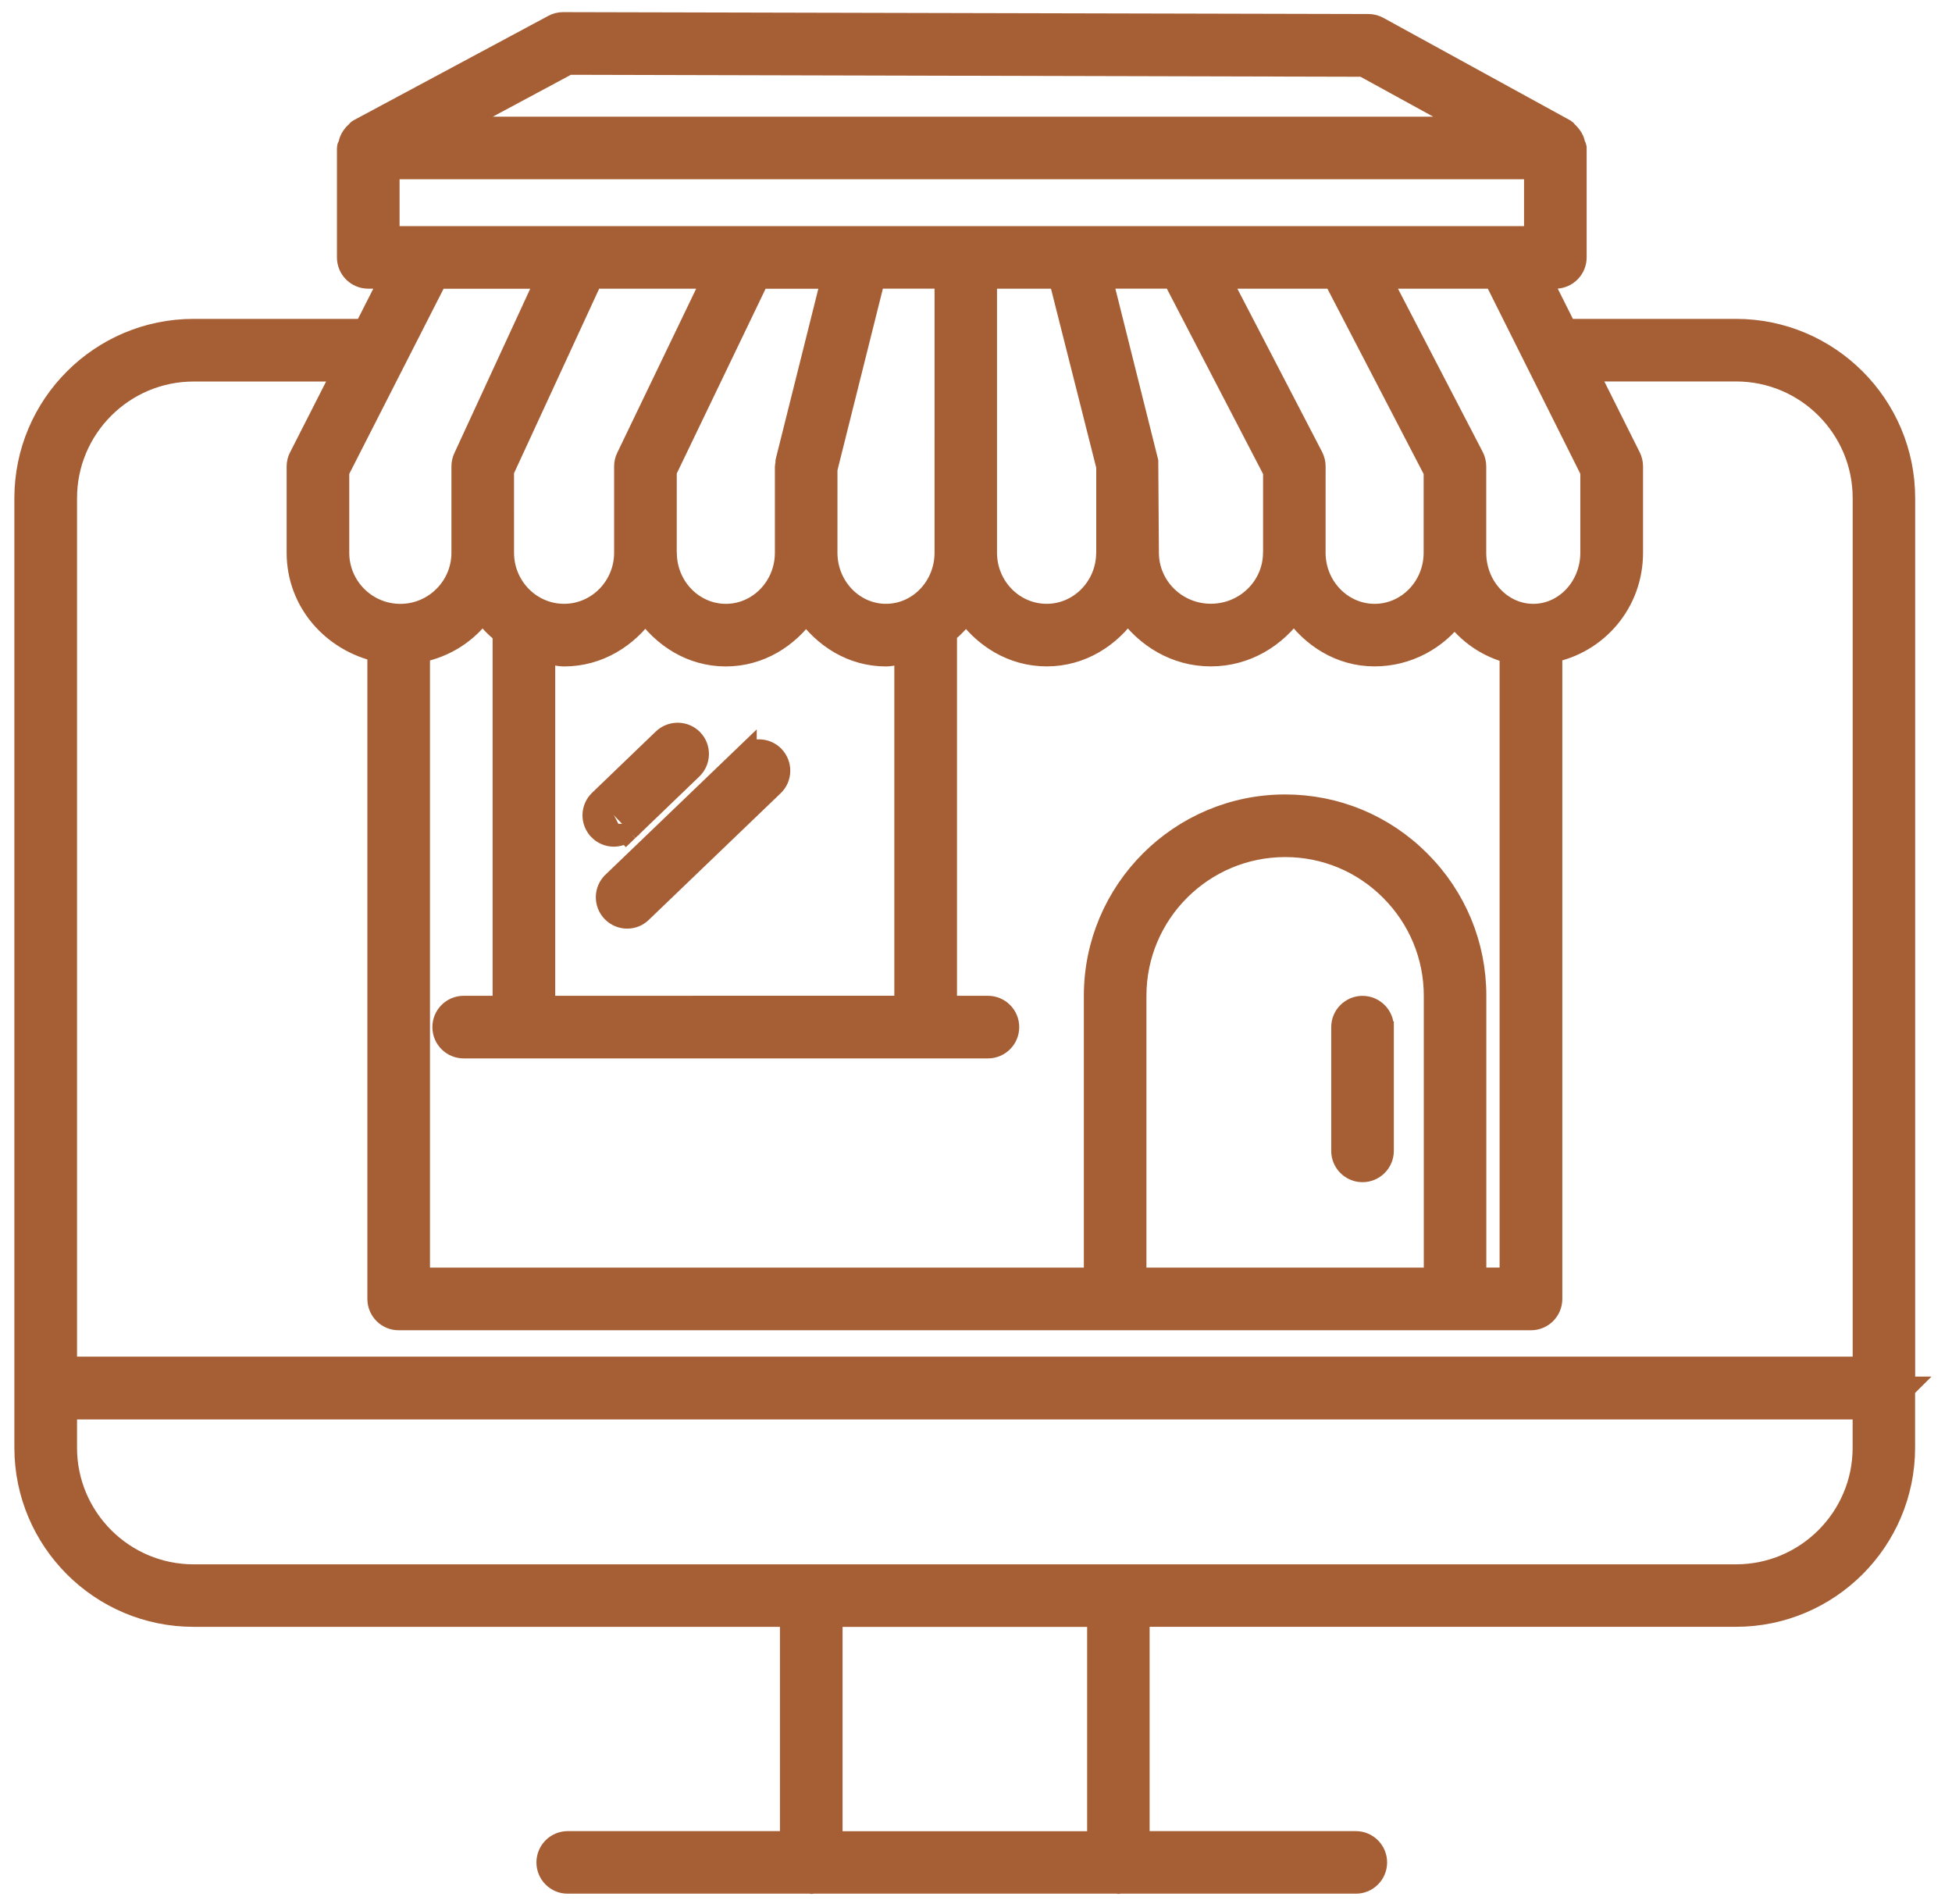 <svg width="81" height="79" viewBox="0 0 81 79" fill="none" xmlns="http://www.w3.org/2000/svg">
<path d="M56.539 41.553C55.953 41.553 55.478 42.029 55.478 42.614V47.746C55.478 48.332 55.953 48.807 56.539 48.807C57.124 48.807 57.6 48.332 57.6 47.746L57.6 42.615L57.362 42.614H57.6V42.614C57.6 42.028 57.121 41.553 56.539 41.553Z" fill="#A65E34" stroke="#A65E34" stroke-width="0.476"/>
<path d="M25.806 34.974V34.833C25.698 34.868 25.586 34.886 25.474 34.888L25.47 34.888C25.194 34.888 24.914 34.778 24.706 34.562L24.706 34.561C24.299 34.137 24.312 33.466 24.736 33.059M25.806 34.974L24.901 33.231M25.806 34.974L26.195 34.601M25.806 34.974L26.195 34.601M24.736 33.059L24.901 33.231M24.736 33.059L24.736 33.059L24.901 33.231M24.736 33.059L27.381 30.517L27.382 30.516L27.382 30.516C27.805 30.114 28.478 30.125 28.882 30.542L28.884 30.543L28.884 30.543C29.29 30.967 29.278 31.638 28.853 32.045M24.901 33.231L27.546 30.688C27.875 30.375 28.399 30.385 28.712 30.708C29.028 31.037 29.018 31.558 28.689 31.874L26.282 34.188V34.416V34.416L26.044 34.416L26.21 34.586C26.21 34.586 26.21 34.586 26.209 34.587M28.853 32.045L28.853 32.045L28.689 31.874L28.853 32.045ZM28.853 32.045L26.209 34.587M26.209 34.587C26.204 34.592 26.2 34.596 26.195 34.601M26.209 34.587L26.208 34.587L26.195 34.601" fill="#A65E34" stroke="#A65E34" stroke-width="0.476"/>
<path d="M30.761 31.205L30.76 31.206L25.29 36.458C25.29 36.458 25.29 36.458 25.29 36.459C24.864 36.863 24.853 37.538 25.259 37.961L25.259 37.961C25.467 38.178 25.747 38.288 26.023 38.288C26.288 38.288 26.554 38.191 26.759 37.99L32.228 32.739C32.228 32.739 32.228 32.739 32.228 32.739C32.654 32.334 32.664 31.66 32.259 31.236L32.259 31.236C31.967 30.932 31.538 30.842 31.163 30.965V30.819L30.761 31.205Z" fill="#A65E34" stroke="#A65E34" stroke-width="0.476"/>
<mask id="path-4-outside-1_20_354" maskUnits="userSpaceOnUse" x="0.072" y="-0.021" width="81" height="79" fill="black">
<rect fill="white" x="0.072" y="-0.021" width="81" height="79"/>
<path d="M78.999 57.587C78.999 57.584 78.996 57.584 78.996 57.58V20.665C78.996 16.828 75.874 13.705 72.037 13.705H64.975L63.872 11.502H64.54C64.995 11.502 65.364 11.133 65.364 10.679V6.136C65.364 6.087 65.321 6.057 65.311 6.011C65.291 5.883 65.248 5.777 65.169 5.672C65.123 5.61 65.087 5.563 65.024 5.514C64.988 5.484 64.974 5.438 64.932 5.412L57.179 1.159C57.06 1.094 56.922 1.057 56.787 1.057L23.367 0.979C23.232 0.979 23.097 1.012 22.978 1.077L14.893 5.412C14.85 5.435 14.833 5.484 14.797 5.514C14.734 5.56 14.695 5.61 14.649 5.672C14.573 5.777 14.53 5.883 14.511 6.011C14.501 6.057 14.457 6.087 14.457 6.136V10.678C14.457 11.133 14.826 11.501 15.281 11.501H16.265L15.146 13.705H8.032C4.195 13.705 1.072 16.828 1.072 20.665V60.06C1.072 63.898 4.195 67.017 8.032 67.017H32.84V76.443L23.558 76.443C23.104 76.443 22.735 76.812 22.735 77.266C22.735 77.72 23.104 78.089 23.558 78.089H33.64C33.65 78.089 33.653 78.099 33.663 78.099C33.673 78.099 33.676 78.089 33.686 78.089H46.383C46.393 78.089 46.396 78.099 46.406 78.099C46.416 78.099 46.419 78.089 46.429 78.089H56.261C56.715 78.089 57.084 77.72 57.084 77.266C57.084 76.812 56.715 76.443 56.261 76.443H47.229V67.016H72.033C75.87 67.016 78.993 63.897 78.993 60.06V57.59C78.997 57.59 79 57.587 79 57.587L78.999 57.587ZM66.052 19.542V22.932C66.052 24.364 64.962 25.527 63.625 25.527C62.288 25.527 61.197 24.361 61.197 22.932V19.348C61.197 19.216 61.164 19.084 61.105 18.969L57.228 11.502H62.034L66.052 19.542ZM61.201 53.066V41.31C61.201 39.209 60.381 37.233 58.892 35.744C57.407 34.255 55.427 33.435 53.329 33.435C48.988 33.435 45.451 36.969 45.451 41.31V53.066H17.367V27.022C18.477 26.815 19.402 26.206 20.028 25.313C20.281 25.675 20.568 25.988 20.917 26.255V41.788L19.24 41.788C18.786 41.788 18.417 42.157 18.417 42.611C18.417 43.066 18.786 43.435 19.24 43.435H40.995C41.45 43.435 41.818 43.066 41.818 42.611C41.818 42.157 41.45 41.788 40.995 41.788H39.236V26.243C39.569 25.982 39.842 25.68 40.083 25.33C40.84 26.417 42.026 27.171 43.436 27.171C44.852 27.171 46.041 26.407 46.798 25.31C47.573 26.407 48.795 27.171 50.244 27.171C51.696 27.171 52.918 26.407 53.692 25.307C54.443 26.404 55.629 27.171 57.038 27.171C58.395 27.171 59.604 26.502 60.362 25.472C60.931 26.259 61.755 26.829 62.703 27.056V53.063L61.202 53.063L61.201 53.066ZM47.097 53.066V41.31C47.097 37.875 49.893 35.082 53.329 35.082C54.989 35.082 56.553 35.731 57.729 36.91C58.905 38.089 59.557 39.654 59.557 41.31V53.065L47.097 53.066ZM29.645 11.502L26.041 18.992C25.986 19.1 25.959 19.225 25.959 19.347V22.931C25.959 24.363 24.813 25.526 23.407 25.526C21.997 25.526 20.855 24.36 20.855 22.931L20.854 19.529L24.559 11.502L29.645 11.502ZM43.982 11.502L45.965 19.347V22.924C45.965 22.927 45.962 22.927 45.962 22.931V22.937C45.958 24.363 44.825 25.526 43.432 25.526C42.032 25.526 40.896 24.36 40.896 22.931V11.502L43.982 11.502ZM55.371 11.502L59.551 19.549V22.931C59.551 24.364 58.425 25.527 57.041 25.527C55.658 25.527 54.531 24.361 54.531 22.931L54.532 19.347C54.532 19.215 54.499 19.084 54.44 18.968L50.563 11.502L55.371 11.502ZM48.709 11.502L52.888 19.549V22.922C52.888 22.925 52.885 22.925 52.885 22.928C52.885 24.36 51.703 25.523 50.246 25.523C48.794 25.523 47.618 24.364 47.614 22.935V22.928L47.588 19.147L45.674 11.499L48.708 11.499L48.709 11.502ZM39.255 19.347V22.931C39.255 24.363 38.139 25.526 36.765 25.526C35.392 25.526 34.275 24.36 34.275 22.931L34.276 19.45L36.265 11.499H39.256L39.255 19.347ZM22.564 41.791V27.002C22.844 27.061 23.108 27.173 23.407 27.173C24.827 27.173 26.019 26.412 26.78 25.322C27.535 26.412 28.713 27.173 30.117 27.173C31.517 27.173 32.696 26.419 33.45 25.335C34.201 26.419 35.373 27.173 36.763 27.173C37.057 27.173 37.314 27.061 37.587 27.002V41.786L22.563 41.787L22.564 41.791ZM32.653 19.151C32.646 19.187 32.672 19.217 32.669 19.253C32.666 19.289 32.63 19.313 32.63 19.348V22.932C32.63 24.364 31.503 25.527 30.12 25.527C28.736 25.527 27.61 24.361 27.61 22.932C27.61 22.929 27.606 22.929 27.606 22.925L27.607 19.537L31.471 11.503H34.567L32.653 19.151ZM23.572 2.627L56.577 2.709L61.326 5.315H18.559L23.572 2.627ZM16.105 6.962H63.717V9.857L16.105 9.857V6.962ZM22.745 11.504L19.284 19.003C19.234 19.112 19.208 19.23 19.208 19.349V22.932C19.208 24.365 18.042 25.528 16.613 25.528C15.183 25.528 14.017 24.366 14.017 22.932V19.547L18.115 11.504L22.745 11.504ZM8.033 15.354H14.307L12.463 18.977C12.4 19.092 12.37 19.221 12.37 19.349V22.932C12.37 24.955 13.823 26.572 15.72 26.993V53.889C15.72 54.344 16.089 54.713 16.543 54.713H63.531C63.985 54.713 64.354 54.344 64.354 53.889V27.023C66.242 26.654 67.704 25.004 67.704 22.932V19.349C67.704 19.22 67.674 19.095 67.618 18.98L65.804 15.35H72.042C74.973 15.35 77.354 17.735 77.354 20.663V56.758L2.721 56.758V20.666C2.721 17.735 5.106 15.353 8.034 15.353L8.033 15.354ZM45.587 76.448H34.487V67.021H45.587V76.448ZM72.038 65.375H46.417C46.414 65.375 46.414 65.372 46.41 65.372C46.407 65.372 46.407 65.375 46.404 65.375H33.674C33.67 65.375 33.67 65.372 33.667 65.372C33.664 65.372 33.664 65.375 33.661 65.375H8.034C5.103 65.375 2.721 62.99 2.721 60.066V58.412H77.352V60.066C77.352 62.99 74.967 65.375 72.039 65.375H72.038Z"/>
</mask>
<path d="M78.999 57.587C78.999 57.584 78.996 57.584 78.996 57.58V20.665C78.996 16.828 75.874 13.705 72.037 13.705H64.975L63.872 11.502H64.54C64.995 11.502 65.364 11.133 65.364 10.679V6.136C65.364 6.087 65.321 6.057 65.311 6.011C65.291 5.883 65.248 5.777 65.169 5.672C65.123 5.61 65.087 5.563 65.024 5.514C64.988 5.484 64.974 5.438 64.932 5.412L57.179 1.159C57.06 1.094 56.922 1.057 56.787 1.057L23.367 0.979C23.232 0.979 23.097 1.012 22.978 1.077L14.893 5.412C14.85 5.435 14.833 5.484 14.797 5.514C14.734 5.56 14.695 5.61 14.649 5.672C14.573 5.777 14.53 5.883 14.511 6.011C14.501 6.057 14.457 6.087 14.457 6.136V10.678C14.457 11.133 14.826 11.501 15.281 11.501H16.265L15.146 13.705H8.032C4.195 13.705 1.072 16.828 1.072 20.665V60.06C1.072 63.898 4.195 67.017 8.032 67.017H32.84V76.443L23.558 76.443C23.104 76.443 22.735 76.812 22.735 77.266C22.735 77.72 23.104 78.089 23.558 78.089H33.64C33.65 78.089 33.653 78.099 33.663 78.099C33.673 78.099 33.676 78.089 33.686 78.089H46.383C46.393 78.089 46.396 78.099 46.406 78.099C46.416 78.099 46.419 78.089 46.429 78.089H56.261C56.715 78.089 57.084 77.72 57.084 77.266C57.084 76.812 56.715 76.443 56.261 76.443H47.229V67.016H72.033C75.87 67.016 78.993 63.897 78.993 60.06V57.59C78.997 57.59 79 57.587 79 57.587L78.999 57.587ZM66.052 19.542V22.932C66.052 24.364 64.962 25.527 63.625 25.527C62.288 25.527 61.197 24.361 61.197 22.932V19.348C61.197 19.216 61.164 19.084 61.105 18.969L57.228 11.502H62.034L66.052 19.542ZM61.201 53.066V41.31C61.201 39.209 60.381 37.233 58.892 35.744C57.407 34.255 55.427 33.435 53.329 33.435C48.988 33.435 45.451 36.969 45.451 41.31V53.066H17.367V27.022C18.477 26.815 19.402 26.206 20.028 25.313C20.281 25.675 20.568 25.988 20.917 26.255V41.788L19.24 41.788C18.786 41.788 18.417 42.157 18.417 42.611C18.417 43.066 18.786 43.435 19.24 43.435H40.995C41.45 43.435 41.818 43.066 41.818 42.611C41.818 42.157 41.45 41.788 40.995 41.788H39.236V26.243C39.569 25.982 39.842 25.68 40.083 25.33C40.84 26.417 42.026 27.171 43.436 27.171C44.852 27.171 46.041 26.407 46.798 25.31C47.573 26.407 48.795 27.171 50.244 27.171C51.696 27.171 52.918 26.407 53.692 25.307C54.443 26.404 55.629 27.171 57.038 27.171C58.395 27.171 59.604 26.502 60.362 25.472C60.931 26.259 61.755 26.829 62.703 27.056V53.063L61.202 53.063L61.201 53.066ZM47.097 53.066V41.31C47.097 37.875 49.893 35.082 53.329 35.082C54.989 35.082 56.553 35.731 57.729 36.91C58.905 38.089 59.557 39.654 59.557 41.31V53.065L47.097 53.066ZM29.645 11.502L26.041 18.992C25.986 19.1 25.959 19.225 25.959 19.347V22.931C25.959 24.363 24.813 25.526 23.407 25.526C21.997 25.526 20.855 24.36 20.855 22.931L20.854 19.529L24.559 11.502L29.645 11.502ZM43.982 11.502L45.965 19.347V22.924C45.965 22.927 45.962 22.927 45.962 22.931V22.937C45.958 24.363 44.825 25.526 43.432 25.526C42.032 25.526 40.896 24.36 40.896 22.931V11.502L43.982 11.502ZM55.371 11.502L59.551 19.549V22.931C59.551 24.364 58.425 25.527 57.041 25.527C55.658 25.527 54.531 24.361 54.531 22.931L54.532 19.347C54.532 19.215 54.499 19.084 54.44 18.968L50.563 11.502L55.371 11.502ZM48.709 11.502L52.888 19.549V22.922C52.888 22.925 52.885 22.925 52.885 22.928C52.885 24.36 51.703 25.523 50.246 25.523C48.794 25.523 47.618 24.364 47.614 22.935V22.928L47.588 19.147L45.674 11.499L48.708 11.499L48.709 11.502ZM39.255 19.347V22.931C39.255 24.363 38.139 25.526 36.765 25.526C35.392 25.526 34.275 24.36 34.275 22.931L34.276 19.45L36.265 11.499H39.256L39.255 19.347ZM22.564 41.791V27.002C22.844 27.061 23.108 27.173 23.407 27.173C24.827 27.173 26.019 26.412 26.78 25.322C27.535 26.412 28.713 27.173 30.117 27.173C31.517 27.173 32.696 26.419 33.45 25.335C34.201 26.419 35.373 27.173 36.763 27.173C37.057 27.173 37.314 27.061 37.587 27.002V41.786L22.563 41.787L22.564 41.791ZM32.653 19.151C32.646 19.187 32.672 19.217 32.669 19.253C32.666 19.289 32.63 19.313 32.63 19.348V22.932C32.63 24.364 31.503 25.527 30.12 25.527C28.736 25.527 27.61 24.361 27.61 22.932C27.61 22.929 27.606 22.929 27.606 22.925L27.607 19.537L31.471 11.503H34.567L32.653 19.151ZM23.572 2.627L56.577 2.709L61.326 5.315H18.559L23.572 2.627ZM16.105 6.962H63.717V9.857L16.105 9.857V6.962ZM22.745 11.504L19.284 19.003C19.234 19.112 19.208 19.23 19.208 19.349V22.932C19.208 24.365 18.042 25.528 16.613 25.528C15.183 25.528 14.017 24.366 14.017 22.932V19.547L18.115 11.504L22.745 11.504ZM8.033 15.354H14.307L12.463 18.977C12.4 19.092 12.37 19.221 12.37 19.349V22.932C12.37 24.955 13.823 26.572 15.72 26.993V53.889C15.72 54.344 16.089 54.713 16.543 54.713H63.531C63.985 54.713 64.354 54.344 64.354 53.889V27.023C66.242 26.654 67.704 25.004 67.704 22.932V19.349C67.704 19.22 67.674 19.095 67.618 18.98L65.804 15.35H72.042C74.973 15.35 77.354 17.735 77.354 20.663V56.758L2.721 56.758V20.666C2.721 17.735 5.106 15.353 8.034 15.353L8.033 15.354ZM45.587 76.448H34.487V67.021H45.587V76.448ZM72.038 65.375H46.417C46.414 65.375 46.414 65.372 46.41 65.372C46.407 65.372 46.407 65.375 46.404 65.375H33.674C33.67 65.375 33.67 65.372 33.667 65.372C33.664 65.372 33.664 65.375 33.661 65.375H8.034C5.103 65.375 2.721 62.99 2.721 60.066V58.412H77.352V60.066C77.352 62.99 74.967 65.375 72.039 65.375H72.038Z" fill="#A65E34"/>
<path d="M78.999 57.587C78.999 57.584 78.996 57.584 78.996 57.58V20.665C78.996 16.828 75.874 13.705 72.037 13.705H64.975L63.872 11.502H64.54C64.995 11.502 65.364 11.133 65.364 10.679V6.136C65.364 6.087 65.321 6.057 65.311 6.011C65.291 5.883 65.248 5.777 65.169 5.672C65.123 5.61 65.087 5.563 65.024 5.514C64.988 5.484 64.974 5.438 64.932 5.412L57.179 1.159C57.06 1.094 56.922 1.057 56.787 1.057L23.367 0.979C23.232 0.979 23.097 1.012 22.978 1.077L14.893 5.412C14.85 5.435 14.833 5.484 14.797 5.514C14.734 5.56 14.695 5.61 14.649 5.672C14.573 5.777 14.53 5.883 14.511 6.011C14.501 6.057 14.457 6.087 14.457 6.136V10.678C14.457 11.133 14.826 11.501 15.281 11.501H16.265L15.146 13.705H8.032C4.195 13.705 1.072 16.828 1.072 20.665V60.06C1.072 63.898 4.195 67.017 8.032 67.017H32.84V76.443L23.558 76.443C23.104 76.443 22.735 76.812 22.735 77.266C22.735 77.72 23.104 78.089 23.558 78.089H33.64C33.65 78.089 33.653 78.099 33.663 78.099C33.673 78.099 33.676 78.089 33.686 78.089H46.383C46.393 78.089 46.396 78.099 46.406 78.099C46.416 78.099 46.419 78.089 46.429 78.089H56.261C56.715 78.089 57.084 77.72 57.084 77.266C57.084 76.812 56.715 76.443 56.261 76.443H47.229V67.016H72.033C75.87 67.016 78.993 63.897 78.993 60.06V57.59C78.997 57.59 79 57.587 79 57.587L78.999 57.587ZM66.052 19.542V22.932C66.052 24.364 64.962 25.527 63.625 25.527C62.288 25.527 61.197 24.361 61.197 22.932V19.348C61.197 19.216 61.164 19.084 61.105 18.969L57.228 11.502H62.034L66.052 19.542ZM61.201 53.066V41.31C61.201 39.209 60.381 37.233 58.892 35.744C57.407 34.255 55.427 33.435 53.329 33.435C48.988 33.435 45.451 36.969 45.451 41.31V53.066H17.367V27.022C18.477 26.815 19.402 26.206 20.028 25.313C20.281 25.675 20.568 25.988 20.917 26.255V41.788L19.24 41.788C18.786 41.788 18.417 42.157 18.417 42.611C18.417 43.066 18.786 43.435 19.24 43.435H40.995C41.45 43.435 41.818 43.066 41.818 42.611C41.818 42.157 41.45 41.788 40.995 41.788H39.236V26.243C39.569 25.982 39.842 25.68 40.083 25.33C40.84 26.417 42.026 27.171 43.436 27.171C44.852 27.171 46.041 26.407 46.798 25.31C47.573 26.407 48.795 27.171 50.244 27.171C51.696 27.171 52.918 26.407 53.692 25.307C54.443 26.404 55.629 27.171 57.038 27.171C58.395 27.171 59.604 26.502 60.362 25.472C60.931 26.259 61.755 26.829 62.703 27.056V53.063L61.202 53.063L61.201 53.066ZM47.097 53.066V41.31C47.097 37.875 49.893 35.082 53.329 35.082C54.989 35.082 56.553 35.731 57.729 36.91C58.905 38.089 59.557 39.654 59.557 41.31V53.065L47.097 53.066ZM29.645 11.502L26.041 18.992C25.986 19.1 25.959 19.225 25.959 19.347V22.931C25.959 24.363 24.813 25.526 23.407 25.526C21.997 25.526 20.855 24.36 20.855 22.931L20.854 19.529L24.559 11.502L29.645 11.502ZM43.982 11.502L45.965 19.347V22.924C45.965 22.927 45.962 22.927 45.962 22.931V22.937C45.958 24.363 44.825 25.526 43.432 25.526C42.032 25.526 40.896 24.36 40.896 22.931V11.502L43.982 11.502ZM55.371 11.502L59.551 19.549V22.931C59.551 24.364 58.425 25.527 57.041 25.527C55.658 25.527 54.531 24.361 54.531 22.931L54.532 19.347C54.532 19.215 54.499 19.084 54.44 18.968L50.563 11.502L55.371 11.502ZM48.709 11.502L52.888 19.549V22.922C52.888 22.925 52.885 22.925 52.885 22.928C52.885 24.36 51.703 25.523 50.246 25.523C48.794 25.523 47.618 24.364 47.614 22.935V22.928L47.588 19.147L45.674 11.499L48.708 11.499L48.709 11.502ZM39.255 19.347V22.931C39.255 24.363 38.139 25.526 36.765 25.526C35.392 25.526 34.275 24.36 34.275 22.931L34.276 19.45L36.265 11.499H39.256L39.255 19.347ZM22.564 41.791V27.002C22.844 27.061 23.108 27.173 23.407 27.173C24.827 27.173 26.019 26.412 26.78 25.322C27.535 26.412 28.713 27.173 30.117 27.173C31.517 27.173 32.696 26.419 33.45 25.335C34.201 26.419 35.373 27.173 36.763 27.173C37.057 27.173 37.314 27.061 37.587 27.002V41.786L22.563 41.787L22.564 41.791ZM32.653 19.151C32.646 19.187 32.672 19.217 32.669 19.253C32.666 19.289 32.63 19.313 32.63 19.348V22.932C32.63 24.364 31.503 25.527 30.12 25.527C28.736 25.527 27.61 24.361 27.61 22.932C27.61 22.929 27.606 22.929 27.606 22.925L27.607 19.537L31.471 11.503H34.567L32.653 19.151ZM23.572 2.627L56.577 2.709L61.326 5.315H18.559L23.572 2.627ZM16.105 6.962H63.717V9.857L16.105 9.857V6.962ZM22.745 11.504L19.284 19.003C19.234 19.112 19.208 19.23 19.208 19.349V22.932C19.208 24.365 18.042 25.528 16.613 25.528C15.183 25.528 14.017 24.366 14.017 22.932V19.547L18.115 11.504L22.745 11.504ZM8.033 15.354H14.307L12.463 18.977C12.4 19.092 12.37 19.221 12.37 19.349V22.932C12.37 24.955 13.823 26.572 15.72 26.993V53.889C15.72 54.344 16.089 54.713 16.543 54.713H63.531C63.985 54.713 64.354 54.344 64.354 53.889V27.023C66.242 26.654 67.704 25.004 67.704 22.932V19.349C67.704 19.22 67.674 19.095 67.618 18.98L65.804 15.35H72.042C74.973 15.35 77.354 17.735 77.354 20.663V56.758L2.721 56.758V20.666C2.721 17.735 5.106 15.353 8.034 15.353L8.033 15.354ZM45.587 76.448H34.487V67.021H45.587V76.448ZM72.038 65.375H46.417C46.414 65.375 46.414 65.372 46.41 65.372C46.407 65.372 46.407 65.375 46.404 65.375H33.674C33.67 65.375 33.67 65.372 33.667 65.372C33.664 65.372 33.664 65.375 33.661 65.375H8.034C5.103 65.375 2.721 62.99 2.721 60.066V58.412H77.352V60.066C77.352 62.99 74.967 65.375 72.039 65.375H72.038Z" stroke="#A65E34" stroke-width="0.951" mask="url(#path-4-outside-1_20_354)"/>
</svg>
